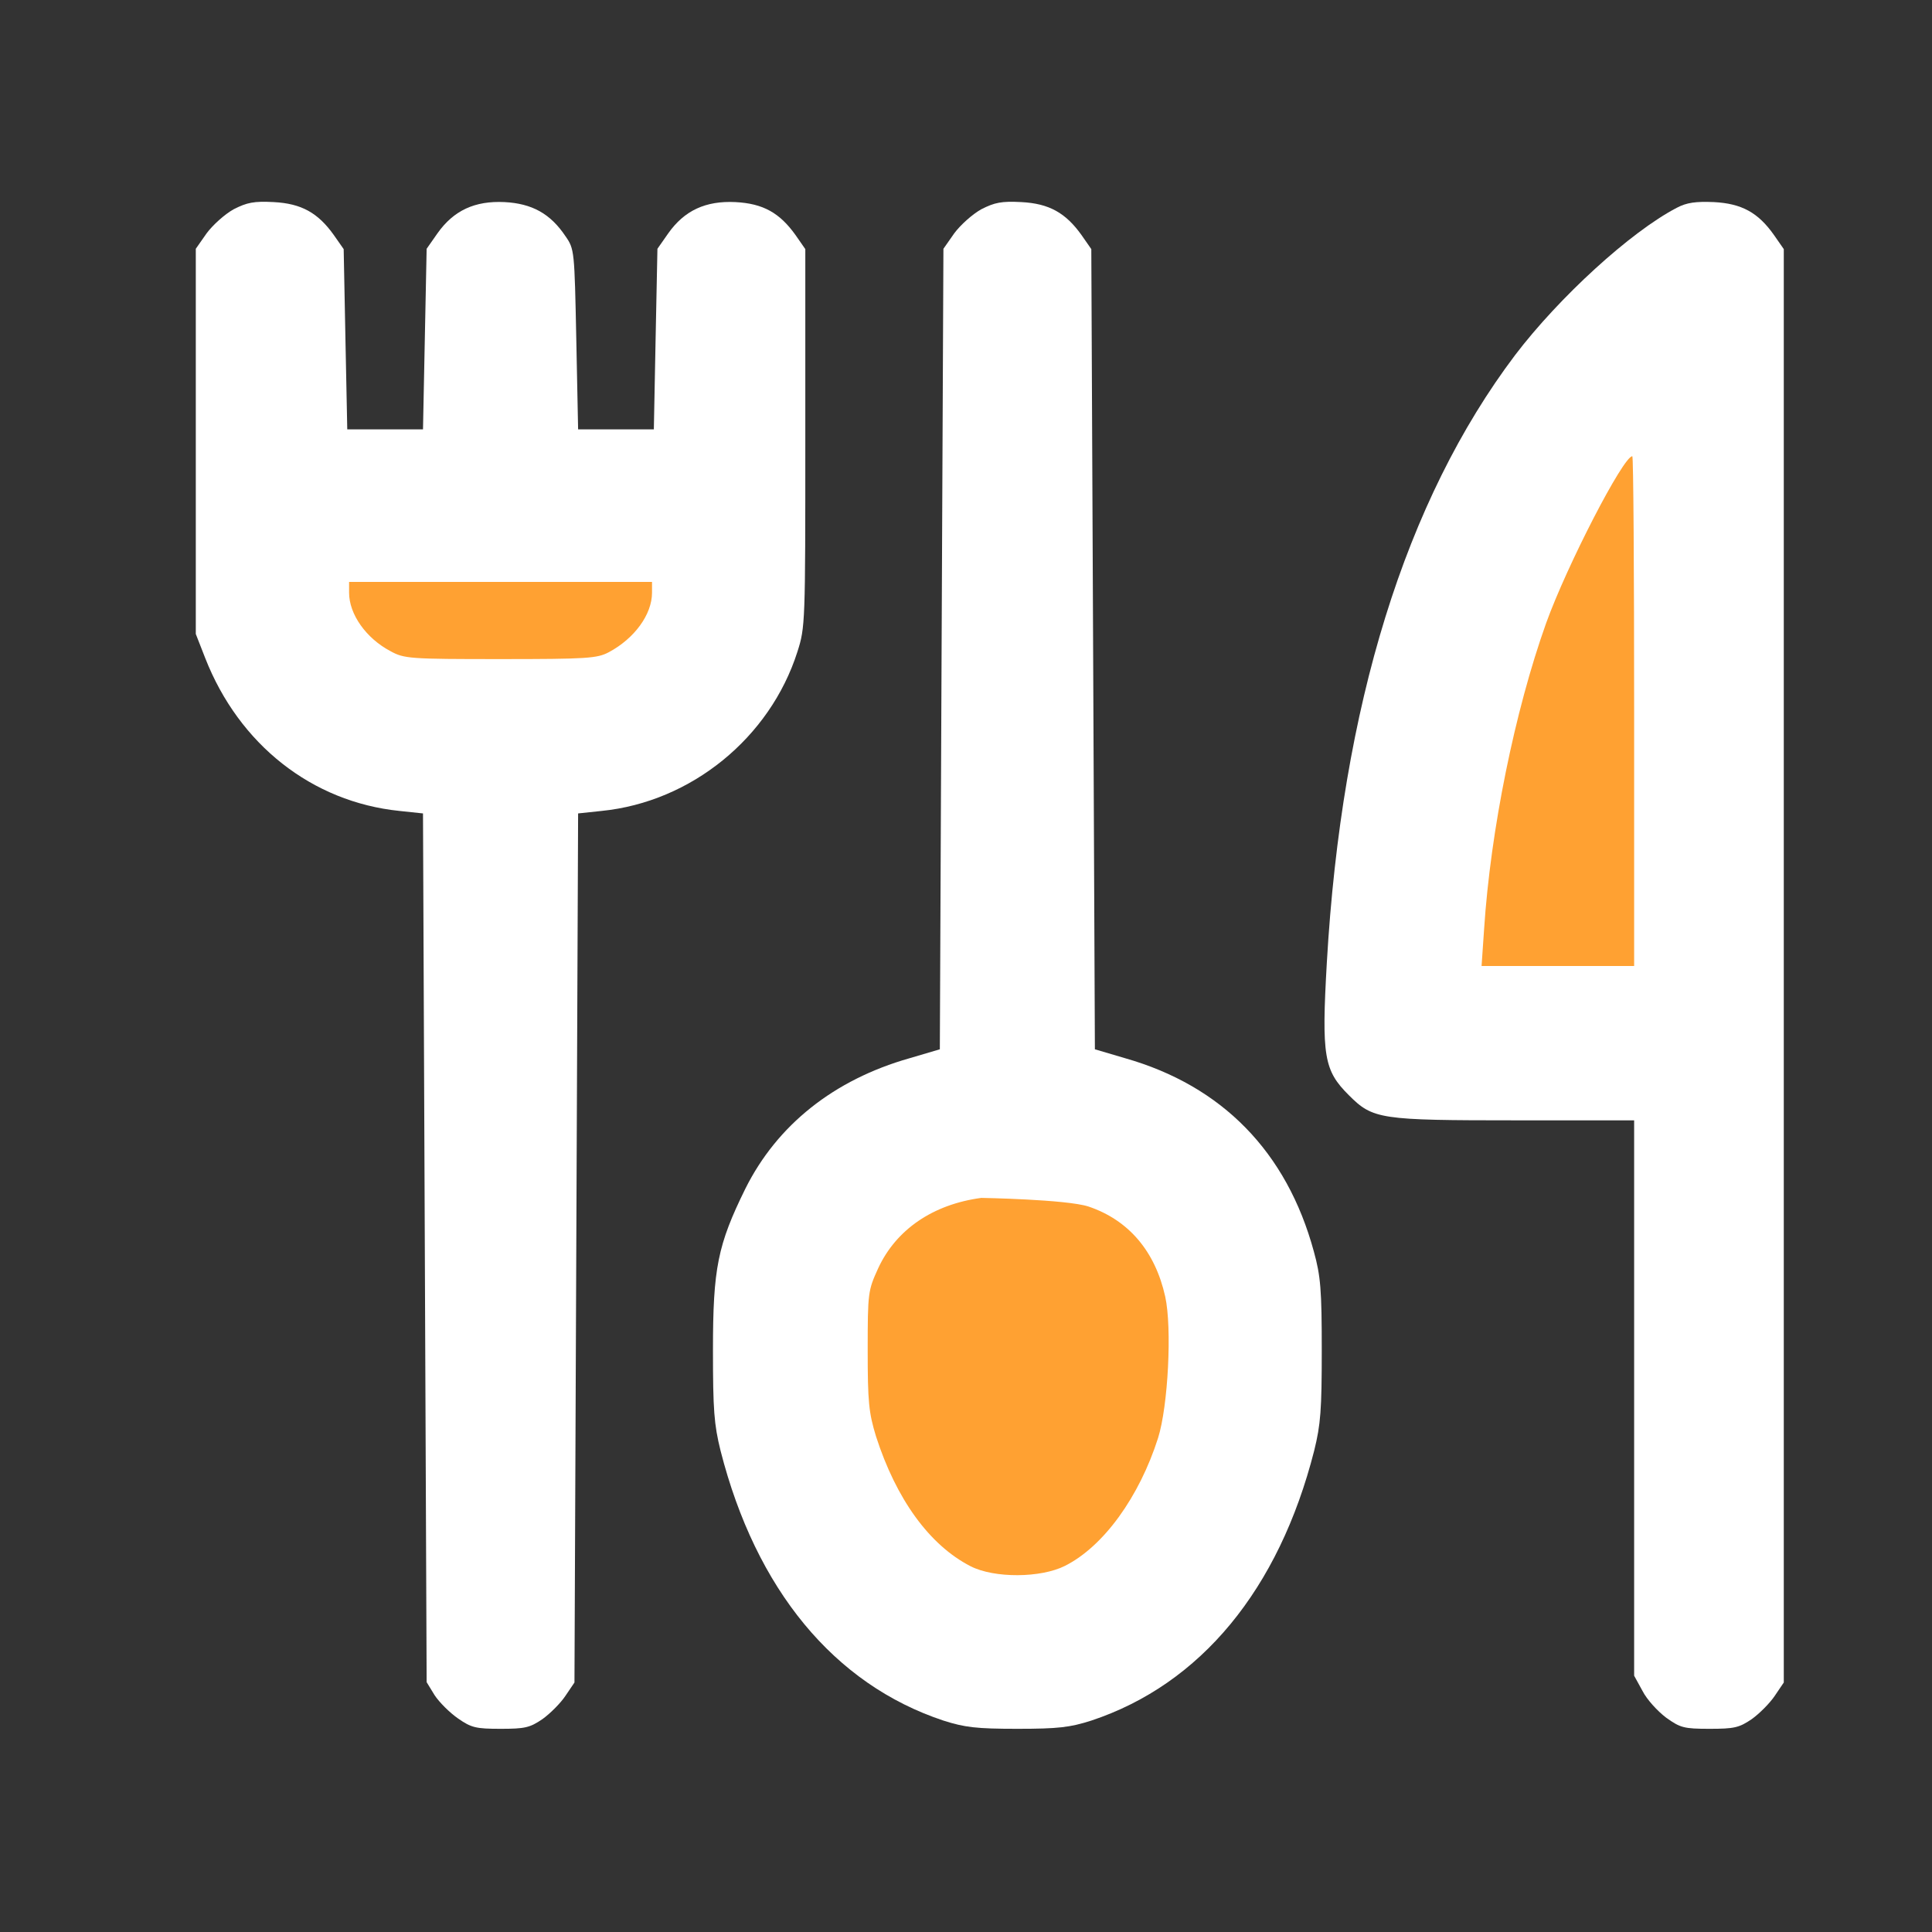 <svg width="35" height="35" viewBox="0 0 35 35" fill="none" xmlns="http://www.w3.org/2000/svg">
<rect x="0" y="0" width="35" height="35" fill="#333333" stroke="none"/>
<path d="M27.06 8.163L29.847 8.075V17.94H26.484L27.06 8.163Z" fill="#FFA132"/>
<ellipse cx="18.475" cy="25.163" rx="3.319" ry="4.228" fill="#FFA132"/>
<path d="M12.388 11.378C12.388 13.713 10.769 13.316 8.936 13.316C7.103 13.316 5.883 12.699 5.883 11.863C5.883 9.527 7.236 9.22 9.069 9.22C10.902 9.22 12.388 9.043 12.388 11.378Z" fill="#FFA132"/>
<path d="M4.233 3.791C4.07 3.882 3.854 4.077 3.743 4.227L3.547 4.507V7.992V11.485L3.717 11.92C4.331 13.488 5.651 14.528 7.238 14.691L7.663 14.736L7.696 22.605L7.729 30.474L7.872 30.708C7.957 30.838 8.147 31.027 8.297 31.131C8.539 31.3 8.624 31.319 9.068 31.319C9.506 31.319 9.597 31.3 9.826 31.144C9.963 31.046 10.153 30.858 10.244 30.721L10.407 30.48L10.44 22.611L10.473 14.736L10.897 14.691C12.524 14.528 13.949 13.364 14.445 11.81C14.589 11.361 14.589 11.29 14.589 7.934V4.513L14.413 4.26C14.125 3.856 13.825 3.687 13.322 3.661C12.786 3.635 12.4 3.811 12.106 4.227L11.91 4.507L11.877 6.139L11.845 7.778H11.159H10.473L10.44 6.145C10.407 4.539 10.407 4.513 10.244 4.279C9.97 3.869 9.636 3.687 9.14 3.661C8.604 3.635 8.219 3.811 7.925 4.227L7.729 4.507L7.696 6.139L7.663 7.778H6.977H6.291L6.258 6.145L6.226 4.513L6.049 4.26C5.762 3.856 5.461 3.687 4.958 3.661C4.599 3.642 4.475 3.668 4.233 3.791ZM11.812 10.737C11.812 11.133 11.492 11.569 11.028 11.816C10.819 11.927 10.636 11.94 9.068 11.94C7.421 11.94 7.323 11.933 7.075 11.797C6.631 11.563 6.324 11.127 6.324 10.737V10.542H9.068H11.812V10.737Z" fill="white"/>
<path d="M17.777 3.791C17.614 3.882 17.398 4.077 17.287 4.227L17.091 4.507L17.058 11.758L17.026 19.009L16.477 19.171C15.105 19.561 14.079 20.381 13.504 21.532C13.001 22.553 12.916 22.976 12.916 24.458C12.916 25.544 12.936 25.805 13.053 26.279C13.694 28.796 15.111 30.513 17.091 31.17C17.477 31.293 17.686 31.319 18.431 31.319C19.175 31.319 19.384 31.293 19.77 31.17C21.75 30.513 23.168 28.796 23.808 26.279C23.925 25.805 23.945 25.544 23.945 24.458C23.945 23.366 23.925 23.119 23.801 22.67C23.311 20.869 22.142 19.672 20.384 19.171L19.835 19.009L19.803 11.764L19.77 4.513L19.594 4.26C19.306 3.856 19.006 3.687 18.502 3.661C18.143 3.642 18.019 3.668 17.777 3.791ZM19.718 21.857C20.45 22.104 20.927 22.67 21.109 23.489C21.234 24.055 21.162 25.473 20.979 26.052C20.639 27.118 19.992 28.016 19.293 28.367C18.855 28.588 18.012 28.594 17.581 28.373C16.836 27.99 16.235 27.157 15.869 26.019C15.739 25.59 15.719 25.401 15.719 24.458C15.719 23.411 15.726 23.379 15.909 22.976C16.235 22.273 16.902 21.818 17.777 21.701C17.777 21.701 19.313 21.727 19.718 21.857Z" fill="white"/>
<path d="M30.375 3.765C29.538 4.201 28.245 5.385 27.448 6.432C25.461 9.065 24.305 12.785 24.037 17.435C23.939 19.139 23.985 19.392 24.436 19.841C24.873 20.277 24.991 20.296 27.474 20.296H29.604V25.323V30.357L29.754 30.63C29.832 30.786 30.029 31.001 30.185 31.118C30.44 31.3 30.505 31.319 30.969 31.319C31.414 31.319 31.505 31.3 31.734 31.144C31.871 31.046 32.06 30.858 32.152 30.721L32.315 30.48V17.5V4.513L32.139 4.26C31.851 3.85 31.551 3.687 31.048 3.661C30.721 3.648 30.558 3.668 30.375 3.765ZM29.604 12.883V17.5H28.219H26.84L26.886 16.83C27.003 15.042 27.441 12.883 28.009 11.29C28.389 10.236 29.408 8.265 29.571 8.265C29.591 8.265 29.604 10.34 29.604 12.883Z" fill="white"/>
</svg>
